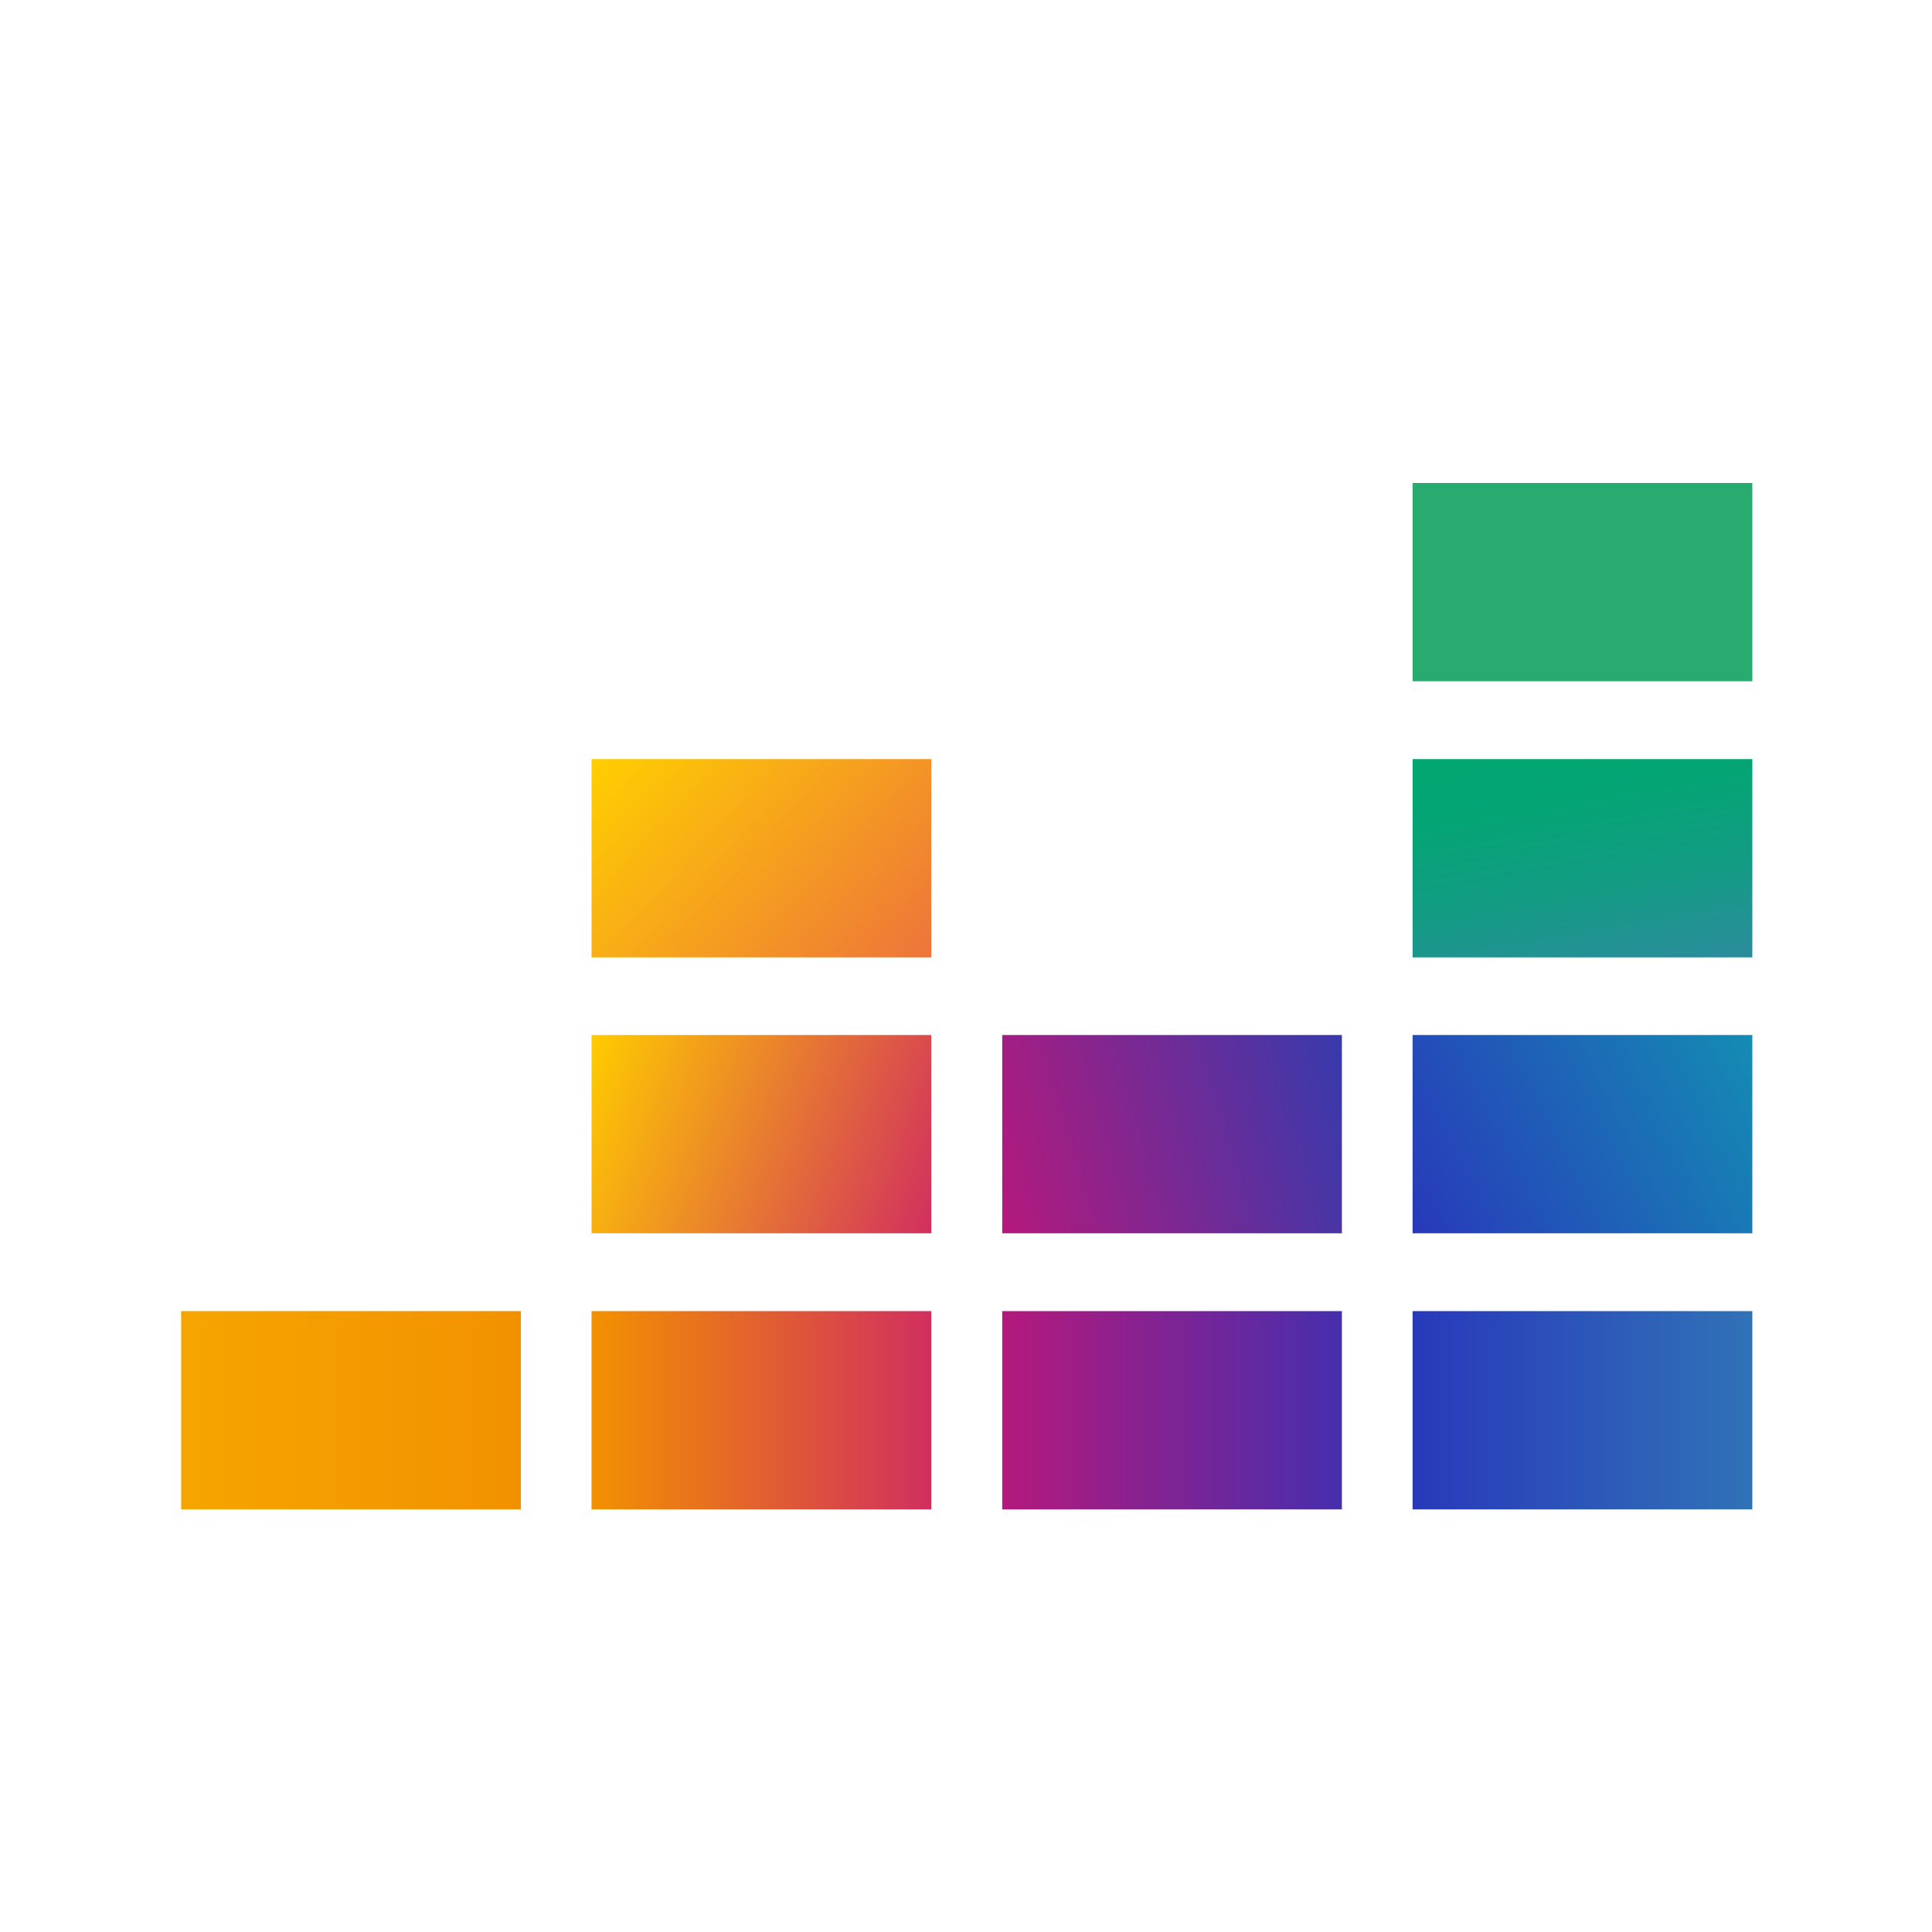 <svg width="32" height="32" viewBox="0 0 32 32" fill="none" xmlns="http://www.w3.org/2000/svg">
    <path d="M29.024 8H23.397V11.284H29.024V8Z" fill="#29AB70"/>
    <path d="M29.024 12.573H23.397V15.857H29.024V12.573Z" fill="url(#paint0_linear)"/>
    <path d="M29.024 17.143H23.397V20.427H29.024V17.143Z" fill="url(#paint1_linear)"/>
    <path d="M8.627 21.716H3V25H8.627V21.716Z" fill="url(#paint2_linear)"/>
    <path d="M15.425 21.716H9.798V25H15.425V21.716Z" fill="url(#paint3_linear)"/>
    <path d="M22.225 21.716H16.6V25H22.226V21.716H22.225Z" fill="url(#paint4_linear)"/>
    <path d="M29.024 21.716H23.397V25H29.024V21.716Z" fill="url(#paint5_linear)"/>
    <path d="M22.225 17.143H16.6V20.427H22.226V17.143H22.225Z" fill="url(#paint6_linear)"/>
    <path d="M15.425 17.143H9.798V20.427H15.425V17.143Z" fill="url(#paint7_linear)"/>
    <path d="M15.425 12.573H9.798V15.857H15.425V12.573Z" fill="url(#paint8_linear)"/>
    <defs>
        <linearGradient id="paint0_linear" x1="26.576" y1="16.287" x2="25.844" y2="12.14" gradientUnits="userSpaceOnUse">
            <stop stop-color="#2C8C9D"/>
            <stop offset="0.04" stop-color="#298E9A"/>
            <stop offset="0.39" stop-color="#129C83"/>
            <stop offset="0.72" stop-color="#05A475"/>
            <stop offset="1" stop-color="#00A770"/>
        </linearGradient>
        <linearGradient id="paint1_linear" x1="23.313" y1="20.262" x2="29.108" y2="17.309" gradientUnits="userSpaceOnUse">
            <stop stop-color="#2839BA"/>
            <stop offset="1" stop-color="#148CB3"/>
        </linearGradient>
        <linearGradient id="paint2_linear" x1="3" y1="23.357" x2="8.627" y2="23.357" gradientUnits="userSpaceOnUse">
            <stop stop-color="#F6A500"/>
            <stop offset="1" stop-color="#F29100"/>
        </linearGradient>
        <linearGradient id="paint3_linear" x1="9.798" y1="23.357" x2="15.425" y2="23.357" gradientUnits="userSpaceOnUse">
            <stop stop-color="#F29100"/>
            <stop offset="1" stop-color="#D12F5F"/>
        </linearGradient>
        <linearGradient id="paint4_linear" x1="16.599" y1="23.357" x2="22.225" y2="23.357" gradientUnits="userSpaceOnUse">
            <stop stop-color="#B4197C"/>
            <stop offset="1" stop-color="#472EAD"/>
        </linearGradient>
        <linearGradient id="paint5_linear" x1="23.397" y1="23.357" x2="29.024" y2="23.357" gradientUnits="userSpaceOnUse">
            <stop stop-color="#2839BA"/>
            <stop offset="1" stop-color="#3072B7"/>
        </linearGradient>
        <linearGradient id="paint6_linear" x1="16.377" y1="19.672" x2="22.445" y2="17.898" gradientUnits="userSpaceOnUse">
            <stop stop-color="#B4197C"/>
            <stop offset="1" stop-color="#373AAC"/>
        </linearGradient>
        <linearGradient id="paint7_linear" x1="9.601" y1="17.69" x2="15.624" y2="19.881" gradientUnits="userSpaceOnUse">
            <stop stop-color="#FFCB00"/>
            <stop offset="1" stop-color="#D12F5F"/>
        </linearGradient>
        <linearGradient id="paint8_linear" x1="10.274" y1="12.056" x2="14.949" y2="16.371" gradientUnits="userSpaceOnUse">
            <stop stop-color="#FFCF00"/>
            <stop offset="1" stop-color="#ED743B"/>
        </linearGradient>
    </defs>
</svg>
